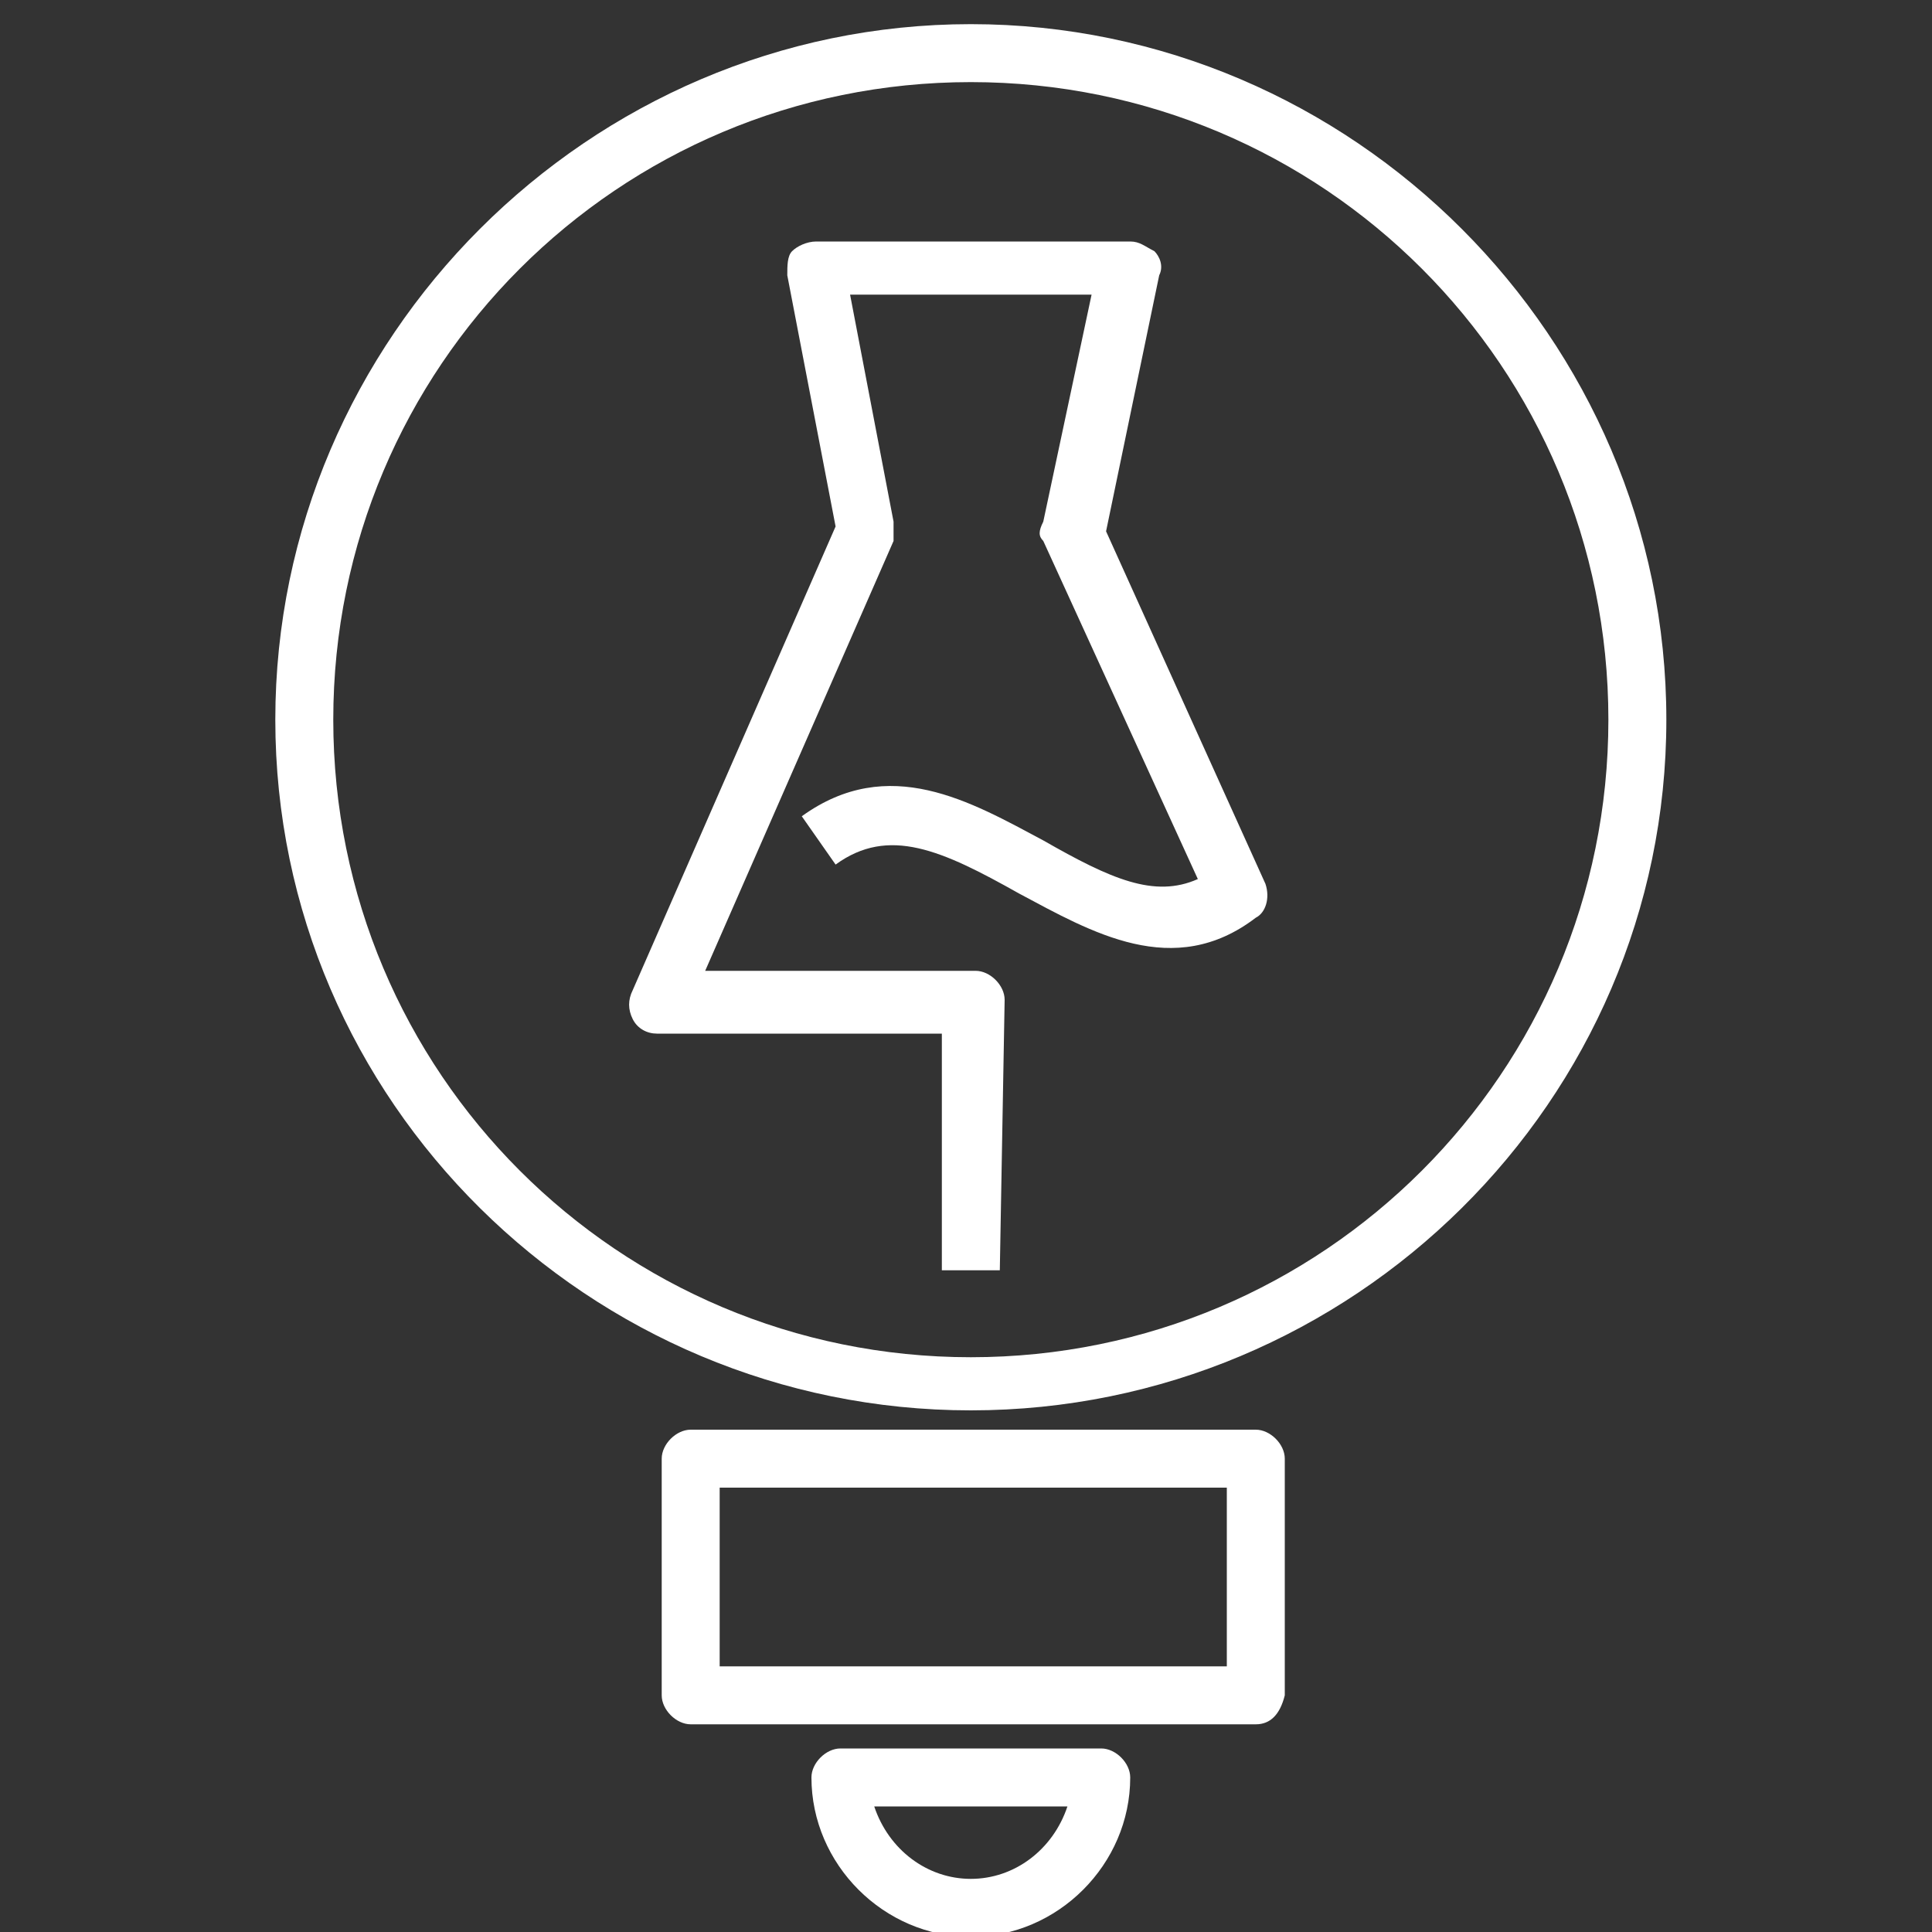 <?xml version="1.0" encoding="utf-8"?>
<!-- Generator: Adobe Illustrator 19.2.1, SVG Export Plug-In . SVG Version: 6.00 Build 0)  -->
<svg version="1.1" id="Layer_1" xmlns="http://www.w3.org/2000/svg" xmlns:xlink="http://www.w3.org/1999/xlink" x="0px" y="0px"
	 viewBox="0 0 40 40" style="enable-background:new 0 0 40 40;" xml:space="preserve">
<rect x="0" y="0" width="40" height="40" fill="#333333" stroke="none"/>
<style type="text/css">
	.st0{fill:#FFFFFF;}
</style>
<g>
	<g>
		<g id="XMLID_4_">
			<path id="XMLID_14_" class="st0" d="M20.1,29.2c-7.9,0-14.4-6.4-14.4-14.3C5.7,7,12.2,0.5,20.1,0.5S34.5,7,34.5,14.9
				S28,29.2,20.1,29.2z M20.1,1.7c-7.3,0-13.2,5.9-13.2,13.2s5.9,13.2,13.2,13.2s13.2-5.9,13.2-13.2S27.4,1.7,20.1,1.7z"/>
		</g>
		<g id="XMLID_3_">
			<path id="XMLID_11_" class="st0" d="M20.1,40.1c-1.8,0-3.3-1.5-3.3-3.3c0-0.3,0.3-0.6,0.6-0.6h5.4c0.3,0,0.6,0.3,0.6,0.6
				C23.4,38.6,21.9,40.1,20.1,40.1z M18.1,37.4c0.3,0.9,1.1,1.5,2,1.5s1.7-0.6,2-1.5H18.1z"/>
		</g>
		<g id="XMLID_2_">
			<path id="XMLID_8_" class="st0" d="M26,35.7H14.3c-0.3,0-0.6-0.3-0.6-0.6v-4.9c0-0.3,0.3-0.6,0.6-0.6H26c0.3,0,0.6,0.3,0.6,0.6
				v4.9C26.5,35.5,26.3,35.7,26,35.7z M14.9,34.5h10.5v-3.7H14.9V34.5z"/>
		</g>
		<g id="XMLID_1_">
			<path id="XMLID_7_" class="st0" d="M20.7,26.3h-1.2v-4.9h-5.9c-0.2,0-0.4-0.1-0.5-0.3c-0.1-0.2-0.1-0.4,0-0.6l4.2-9.6l-1-5.2
				c0-0.2,0-0.4,0.1-0.5S16.7,5,16.9,5h6.5c0.2,0,0.3,0.1,0.5,0.2C24,5.3,24.1,5.5,24,5.7L22.9,11l3.3,7.3c0.1,0.3,0,0.6-0.2,0.7
				c-1.7,1.3-3.4,0.3-4.9-0.5c-1.6-0.9-2.7-1.4-3.8-0.6l-0.7-1c1.8-1.3,3.5-0.3,5,0.5c1.4,0.8,2.3,1.2,3.2,0.8l-3.2-7
				c-0.1-0.1-0.1-0.2,0-0.4l1-4.7h-5l0.9,4.7c0,0.1,0,0.2,0,0.4l-3.9,8.9h5.6c0.3,0,0.6,0.3,0.6,0.6L20.7,26.3L20.7,26.3z"/>
		</g>
	</g>
</g>
</svg>
